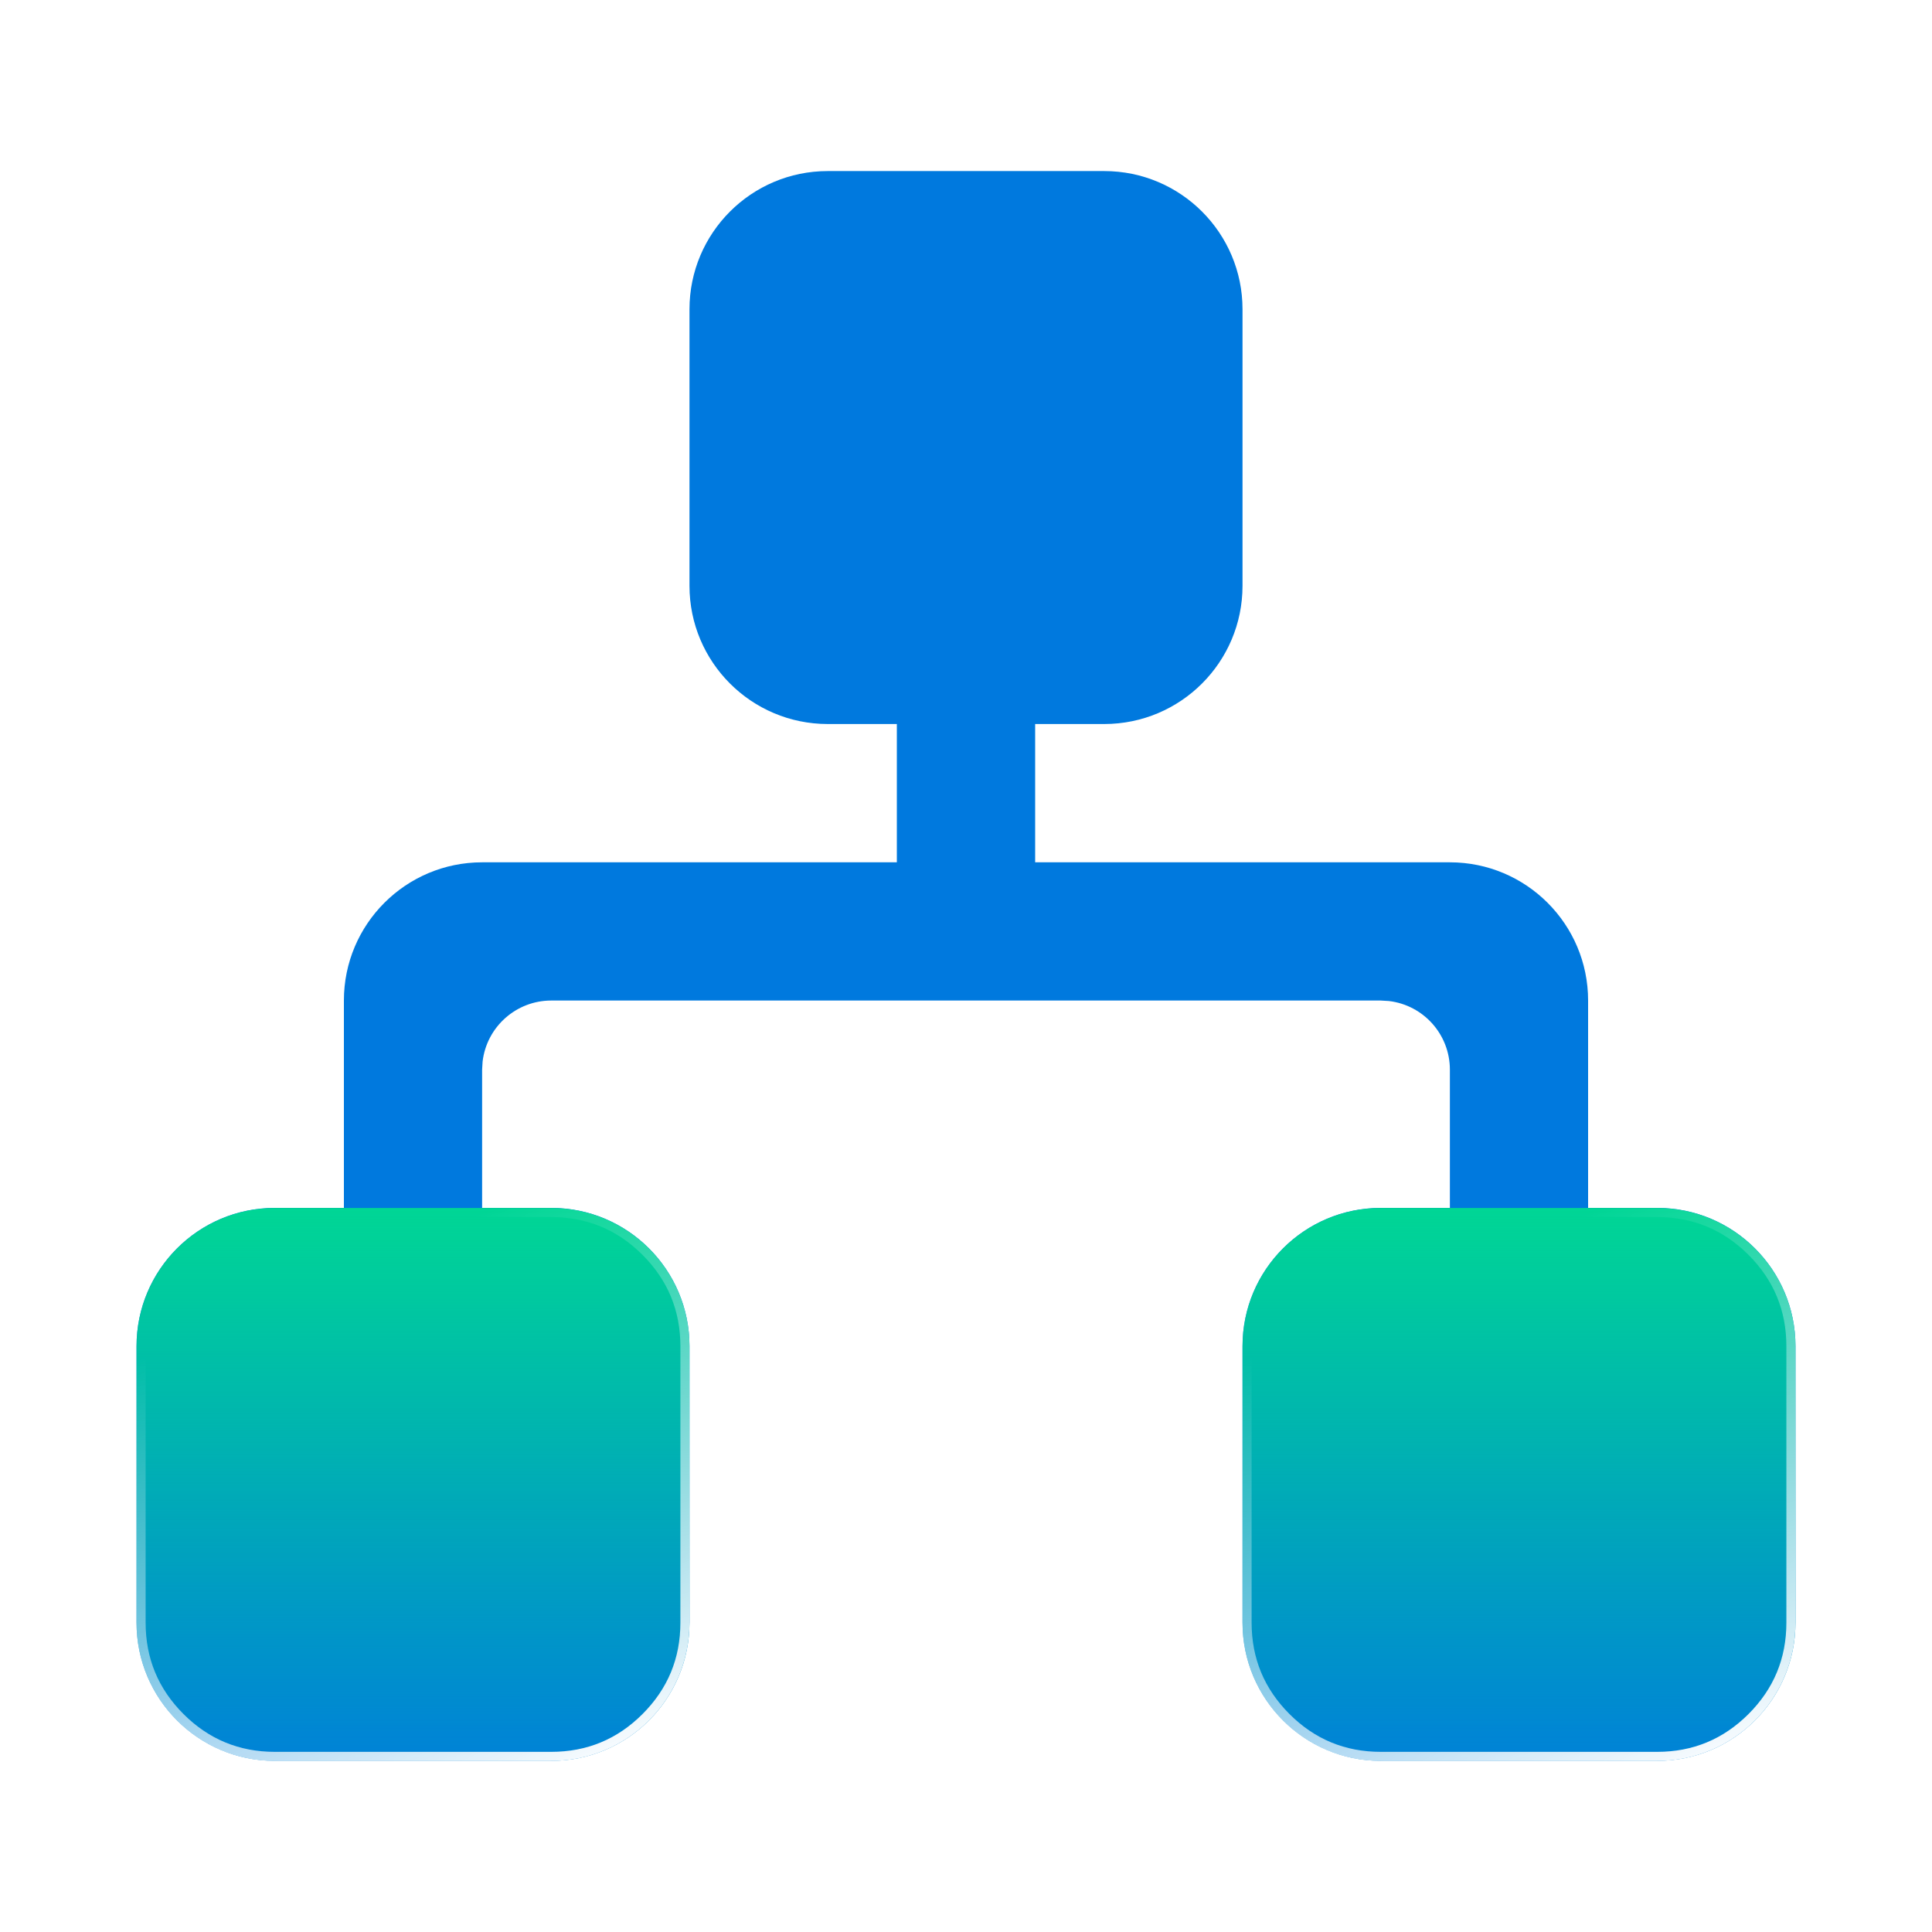<svg xmlns="http://www.w3.org/2000/svg" xmlns:xlink="http://www.w3.org/1999/xlink" fill="none" version="1.1" width="24" height="24" viewBox="0 0 24 24"><defs><filter id="master_svg1_361_09188/368_09694" filterUnits="userSpaceOnUse" color-interpolation-filters="sRGB" x="15.435" y="15.006" width="17.647" height="17.647"><feFlood flood-opacity="0" result="BackgroundImageFix"/><feBlend mode="normal" in="SourceGraphic" in2="BackgroundImageFix" result="shape"/><feGaussianBlur in="BackgroundImage" stdDeviation="5.389"/><feComposite in2="SourceAlpha" operator="in" result="effect1_foregroundBlur"/><feBlend mode="normal" in="SourceGraphic" in2="effect1_foregroundBlur" result="shape"/></filter><linearGradient x1="0.5" y1="0" x2="0.5" y2="1" id="master_svg2_348_10397"><stop offset="0%" stop-color="#00D695" stop-opacity="1"/><stop offset="100%" stop-color="#00D695" stop-opacity="0.1"/></linearGradient><linearGradient x1="0.905" y1="1" x2="0.503" y2="0.059" id="master_svg3_1_2527"><stop offset="0%" stop-color="#FFFFFF" stop-opacity="1"/><stop offset="100%" stop-color="#FFFFFF" stop-opacity="0"/></linearGradient><filter id="master_svg4_361_09188/368_09699" filterUnits="userSpaceOnUse" color-interpolation-filters="sRGB" x="1.696" y="15.006" width="17.647" height="17.647"><feFlood flood-opacity="0" result="BackgroundImageFix"/><feBlend mode="normal" in="SourceGraphic" in2="BackgroundImageFix" result="shape"/><feGaussianBlur in="BackgroundImage" stdDeviation="5.389"/><feComposite in2="SourceAlpha" operator="in" result="effect1_foregroundBlur"/><feBlend mode="normal" in="SourceGraphic" in2="effect1_foregroundBlur" result="shape"/></filter><linearGradient x1="0.5" y1="0" x2="0.5" y2="1" id="master_svg5_348_10397"><stop offset="0%" stop-color="#00D695" stop-opacity="1"/><stop offset="100%" stop-color="#00D695" stop-opacity="0.1"/></linearGradient><linearGradient x1="0.905" y1="1" x2="0.503" y2="0.059" id="master_svg6_1_2527"><stop offset="0%" stop-color="#FFFFFF" stop-opacity="1"/><stop offset="100%" stop-color="#FFFFFF" stop-opacity="0"/></linearGradient></defs><clipPath id="master_svg0_361_09188/368_09365"><rect x="0" y="0" width="24" height="24" rx="0"/></clipPath><g style="mix-blend-mode:passthrough"><g><g clip-path="url(#master_svg0_361_09188/368_09365)"><g><path d="M13.717,2.125C14.666,2.125,15.435,2.894,15.435,3.842L15.435,7.277C15.435,8.225,14.666,8.994,13.717,8.994L12.859,8.994L12.859,10.712L18.011,10.712C18.959,10.712,19.728,11.481,19.728,12.429L19.728,15.005L20.587,15.005C21.535,15.005,22.304,15.774,22.304,16.722L22.304,20.157C22.304,21.106,21.535,21.874,20.587,21.874L17.152,21.874C16.204,21.874,15.435,21.106,15.435,20.157L15.435,16.722C15.435,15.774,16.204,15.005,17.152,15.005L18.011,15.005L18.011,13.288C18.011,12.852,17.685,12.486,17.253,12.435L17.152,12.429L6.848,12.429C6.413,12.429,6.046,12.755,5.995,13.187L5.989,13.288L5.989,15.005L6.848,15.005C7.797,15.005,8.565,15.774,8.565,16.722L8.565,20.157C8.565,21.106,7.797,21.874,6.848,21.874L3.413,21.874C2.465,21.874,1.696,21.106,1.696,20.157L1.696,16.722C1.696,15.774,2.465,15.005,3.413,15.005L4.272,15.005L4.272,12.429C4.272,11.481,5.041,10.712,5.989,10.712L11.141,10.712L11.141,8.994L10.283,8.994C9.334,8.994,8.565,8.225,8.565,7.277L8.565,3.842C8.565,2.894,9.334,2.125,10.283,2.125L13.717,2.125Z" fill="#0079DE" fill-opacity="1"/><g filter="url(#master_svg1_361_09188/368_09694)" style="mix-blend-mode:passthrough"><path d="M15.435,20.158C15.435,21.106,16.203,21.875,17.152,21.875L18.011,21.875L19.728,21.875L20.587,21.875C21.535,21.875,22.304,21.106,22.304,20.158L22.304,16.723C22.304,15.775,21.535,15.006,20.587,15.006L17.152,15.006C16.203,15.006,15.435,15.775,15.435,16.723L15.435,20.158Z" fill="url(#master_svg2_348_10397)"/><path d="M17.152,21.875C16.203,21.875,15.435,21.106,15.435,20.158L15.435,16.723C15.435,15.775,16.203,15.006,17.152,15.006L20.587,15.006C21.535,15.006,22.304,15.775,22.304,16.723L22.304,20.158C22.304,21.106,21.535,21.875,20.587,21.875L19.728,21.875L18.011,21.875L17.152,21.875ZM16.018,21.292Q15.548,20.822,15.548,20.158L15.548,16.723Q15.548,16.059,16.018,15.589Q16.487,15.119,17.152,15.119L20.587,15.119Q21.251,15.119,21.721,15.589Q22.191,16.059,22.191,16.723L22.191,20.158Q22.191,20.822,21.721,21.292Q21.251,21.762,20.587,21.762L19.728,21.762L18.011,21.762L17.152,21.762Q16.487,21.762,16.018,21.292Z" fill-rule="evenodd" fill="url(#master_svg3_1_2527)"/></g><g filter="url(#master_svg4_361_09188/368_09699)" style="mix-blend-mode:passthrough"><path d="M1.696,20.158C1.696,21.106,2.465,21.875,3.413,21.875L4.272,21.875L5.989,21.875L6.848,21.875C7.797,21.875,8.565,21.106,8.565,20.158L8.565,16.723C8.565,15.775,7.797,15.006,6.848,15.006L3.413,15.006C2.465,15.006,1.696,15.775,1.696,16.723L1.696,20.158Z" fill="url(#master_svg5_348_10397)"/><path d="M3.413,21.875C2.465,21.875,1.696,21.106,1.696,20.158L1.696,16.723C1.696,15.775,2.465,15.006,3.413,15.006L6.848,15.006C7.797,15.006,8.565,15.775,8.565,16.723L8.565,20.158C8.565,21.106,7.797,21.875,6.848,21.875L5.989,21.875L4.272,21.875L3.413,21.875ZM2.279,21.292Q1.809,20.822,1.809,20.158L1.809,16.723Q1.809,16.059,2.279,15.589Q2.749,15.119,3.413,15.119L6.848,15.119Q7.513,15.119,7.982,15.589Q8.452,16.059,8.452,16.723L8.452,20.158Q8.452,20.822,7.982,21.292Q7.513,21.762,6.848,21.762L5.989,21.762L4.272,21.762L3.413,21.762Q2.749,21.762,2.279,21.292Z" fill-rule="evenodd" fill="url(#master_svg6_1_2527)"/></g></g></g></g></g></svg>